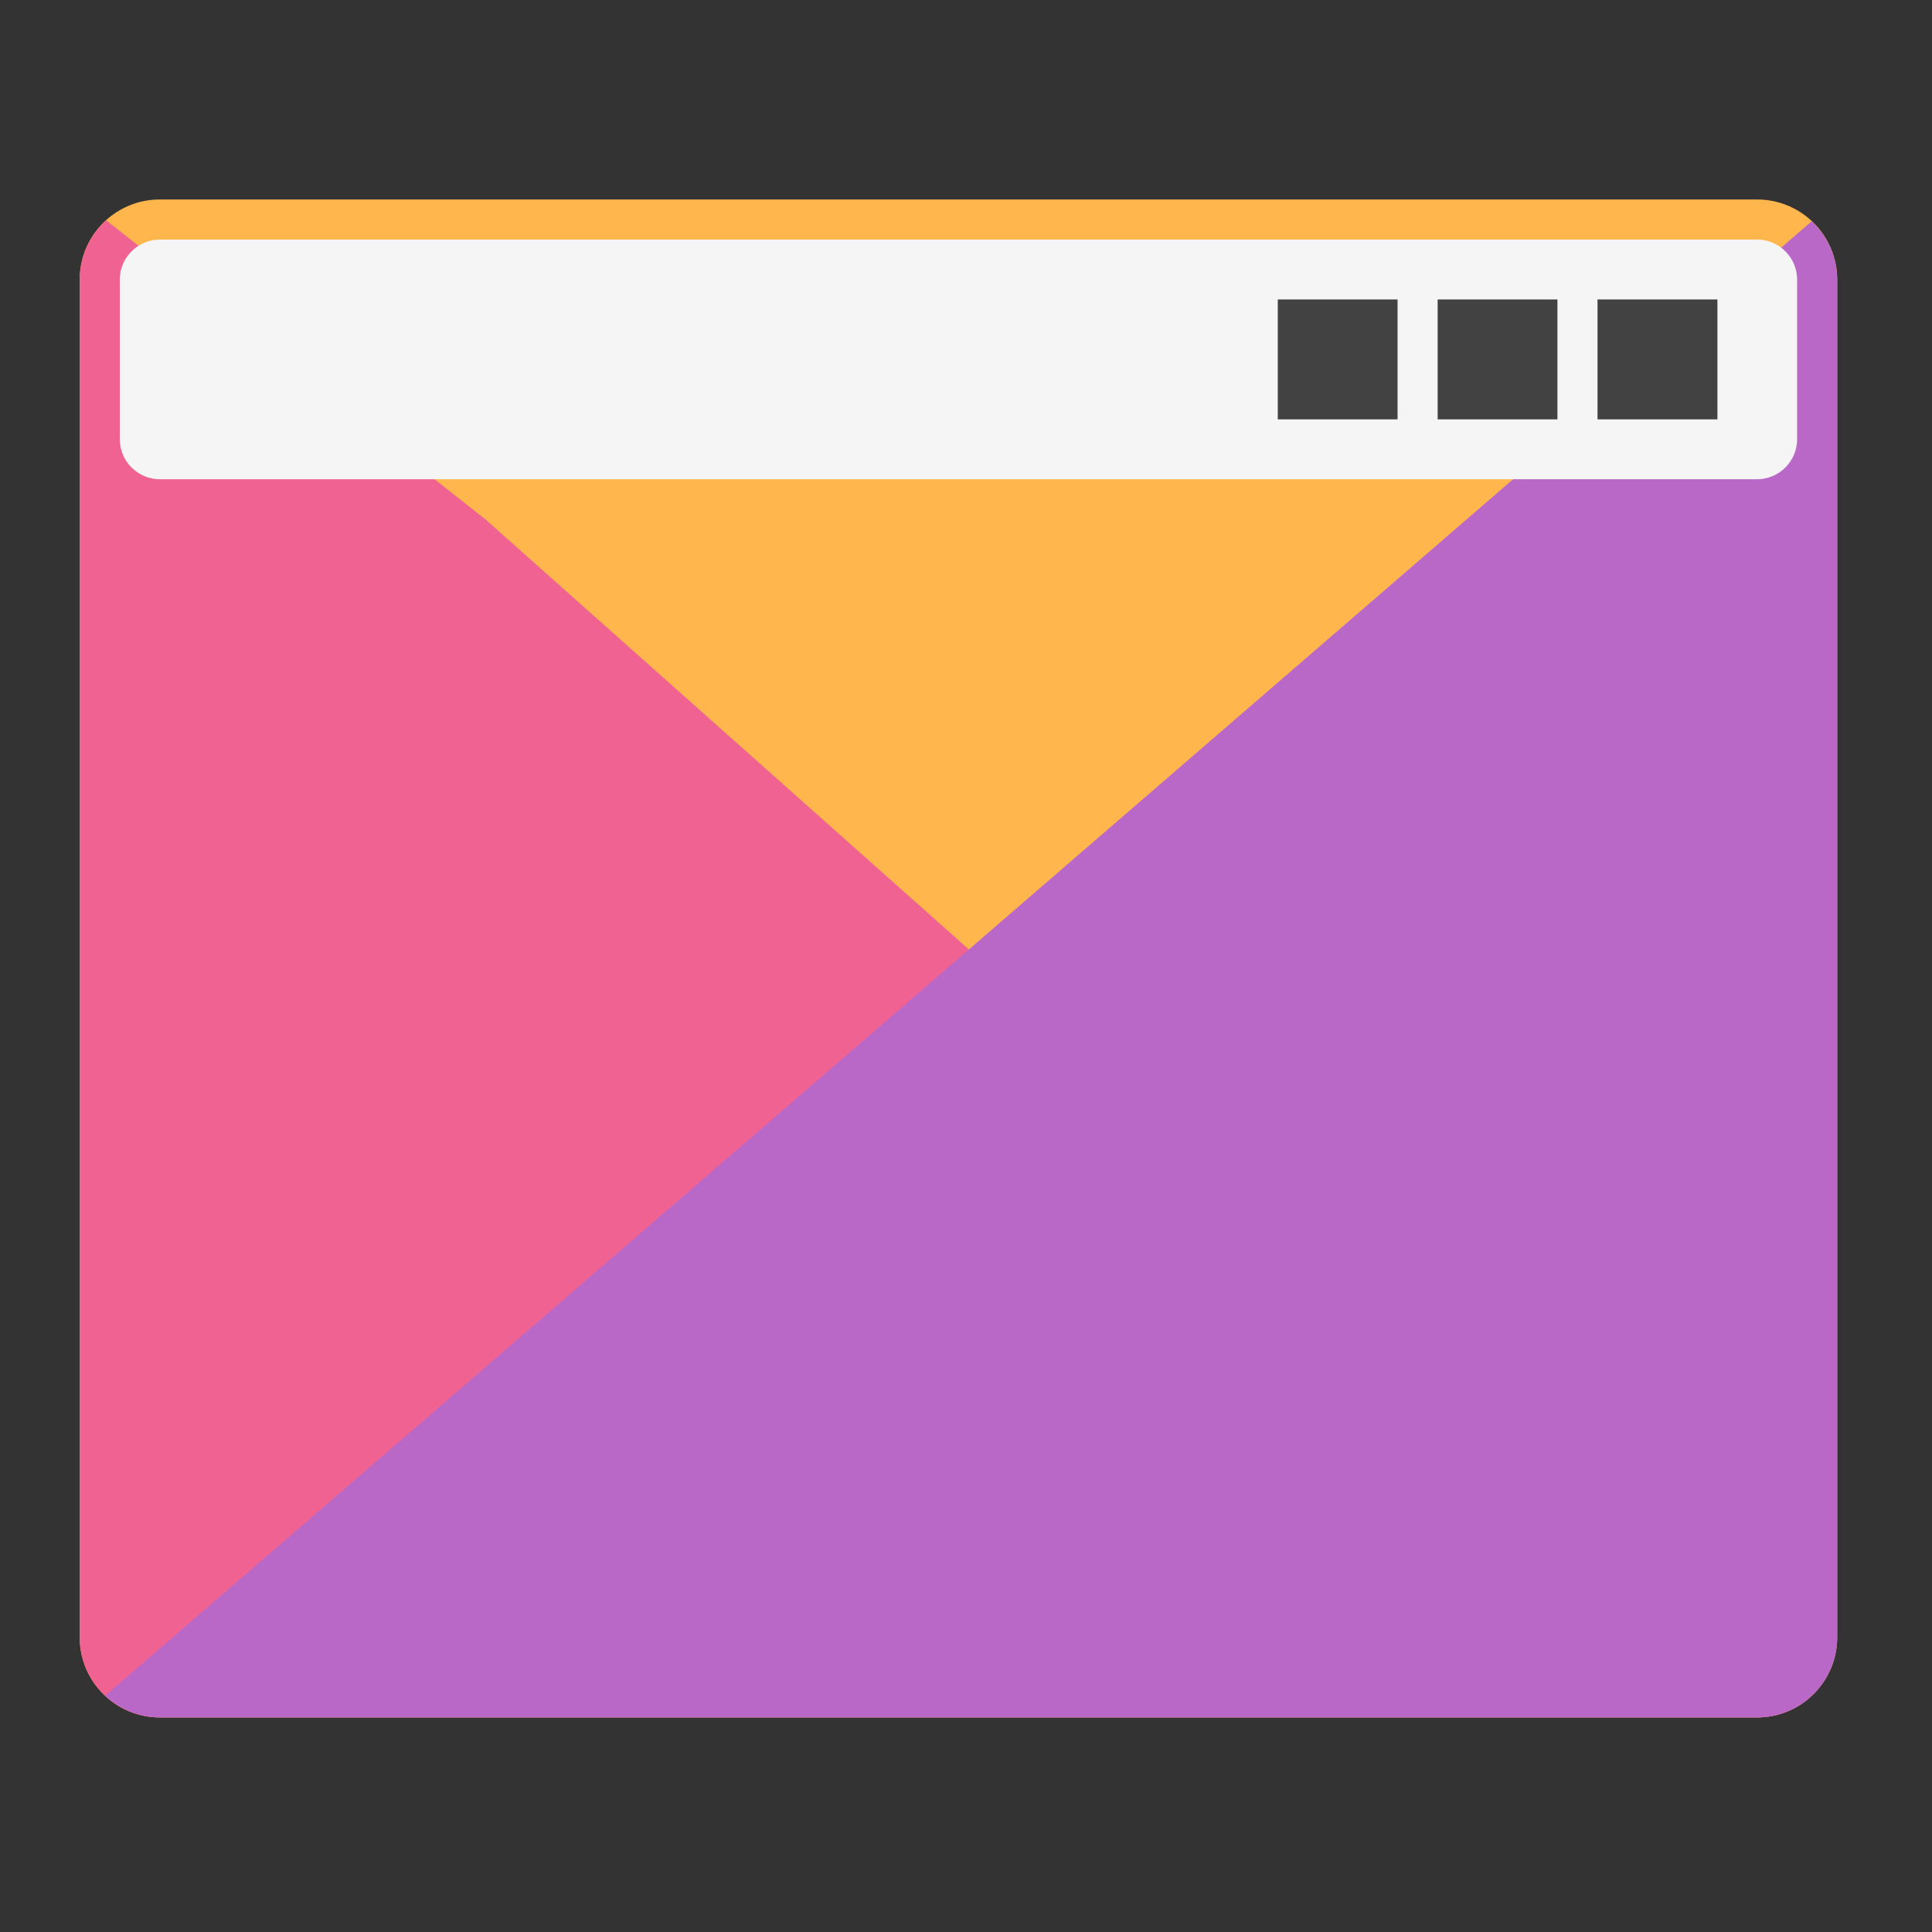 
<svg xmlns="http://www.w3.org/2000/svg" xmlns:xlink="http://www.w3.org/1999/xlink" width="16px" height="16px" viewBox="0 0 16 16" version="1.1">
<rect x="0" y="0" width="16" height="16" fill="#333333" stroke="none"/>
<g id="surface1">
<path style=" stroke:none;fill-rule:nonzero;fill:rgb(100%,71.765%,30.196%);fill-opacity:1;" d="M 1.324 1.652 L 14.551 1.652 C 14.918 1.652 15.215 1.949 15.215 2.316 L 15.215 13.559 C 15.215 13.926 14.918 14.223 14.551 14.223 L 1.324 14.223 C 0.957 14.223 0.66 13.926 0.66 13.559 L 0.66 2.316 C 0.66 1.949 0.957 1.652 1.324 1.652 Z M 1.324 1.652 "/>
<path style=" stroke:none;fill-rule:nonzero;fill:rgb(94.118%,38.431%,57.255%);fill-opacity:1;" d="M 0.879 1.824 C 0.746 1.945 0.66 2.121 0.66 2.316 L 0.66 13.559 C 0.66 13.926 0.957 14.223 1.324 14.223 L 14.551 14.223 C 14.719 14.223 14.871 14.16 14.988 14.059 L 4.02 4.301 Z M 0.879 1.824 "/>
<path style=" stroke:none;fill-rule:nonzero;fill:rgb(72.941%,40.784%,78.431%);fill-opacity:1;" d="M 15.004 1.832 L 0.871 14.043 C 0.988 14.152 1.148 14.223 1.324 14.223 L 14.551 14.223 C 14.918 14.223 15.215 13.926 15.215 13.559 L 15.215 2.316 C 15.215 2.125 15.133 1.953 15.004 1.832 Z M 15.004 1.832 "/>
<path style=" stroke:none;fill-rule:nonzero;fill:rgb(96.078%,96.078%,96.078%);fill-opacity:1;" d="M 1.324 1.984 L 14.551 1.984 C 14.734 1.984 14.883 2.133 14.883 2.316 L 14.883 3.637 C 14.883 3.82 14.734 3.969 14.551 3.969 L 1.324 3.969 C 1.141 3.969 0.992 3.82 0.992 3.637 L 0.992 2.316 C 0.992 2.133 1.141 1.984 1.324 1.984 Z M 1.324 1.984 "/>
<path style=" stroke:none;fill-rule:nonzero;fill:rgb(25.882%,25.882%,25.882%);fill-opacity:1;" d="M 10.582 2.48 L 11.574 2.48 L 11.574 3.473 L 10.582 3.473 Z M 10.582 2.48 "/>
<path style=" stroke:none;fill-rule:nonzero;fill:rgb(25.882%,25.882%,25.882%);fill-opacity:1;" d="M 11.906 2.48 L 12.898 2.48 L 12.898 3.473 L 11.906 3.473 Z M 11.906 2.48 "/>
<path style=" stroke:none;fill-rule:nonzero;fill:rgb(25.882%,25.882%,25.882%);fill-opacity:1;" d="M 13.23 2.48 L 14.223 2.48 L 14.223 3.473 L 13.23 3.473 Z M 13.23 2.48 "/>
</g>
</svg>
